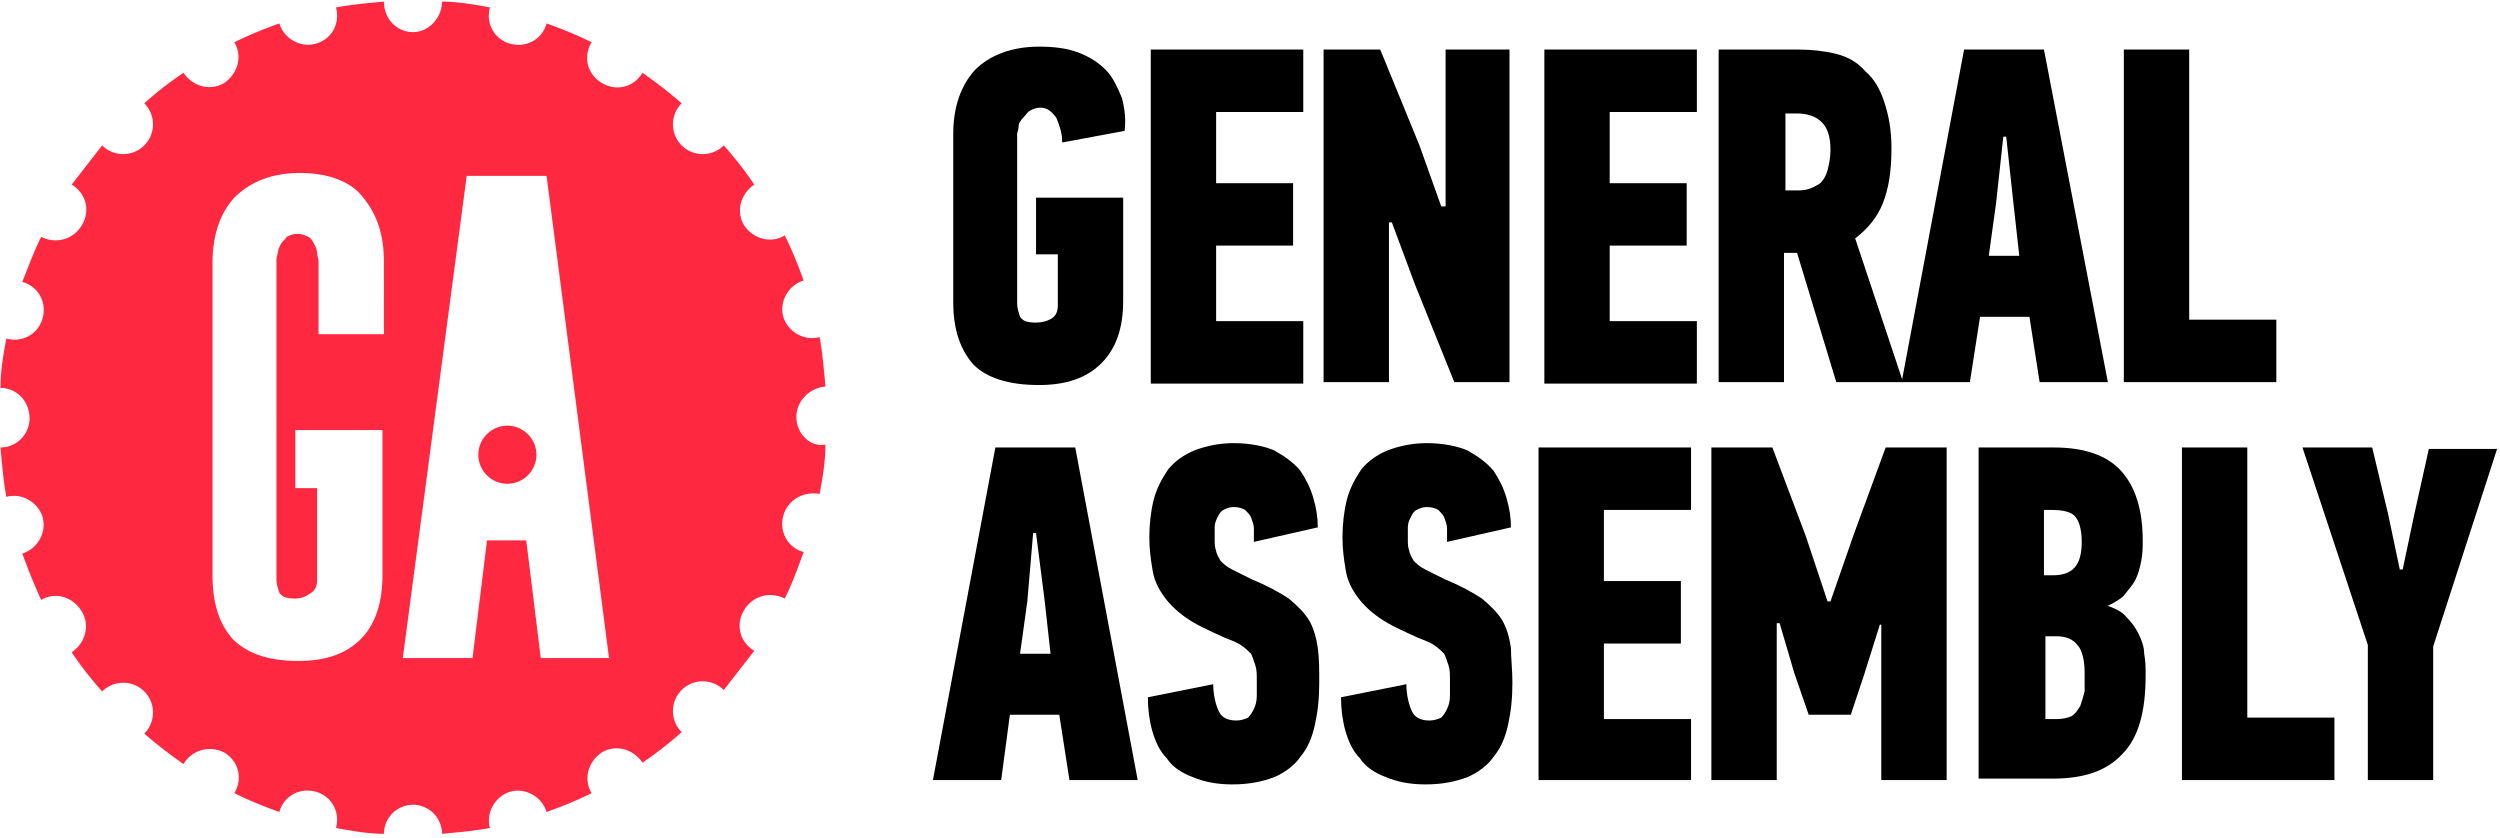 <svg width="600" height="201" viewBox="0 0 600 201" xmlns="http://www.w3.org/2000/svg"><title>general-assembly</title><g fill="none" fill-rule="evenodd"><path d="M249.345 11.194c3.486 0 6.623.349 9.411 1.395 2.789 1.045 4.88 2.44 6.623 4.182 1.743 1.743 2.788 4.183 3.834 6.623.697 2.44 1.046 5.228.697 8.017l-14.988 2.788c0-2.44-.697-4.183-1.394-5.925-1.046-1.395-2.092-2.44-3.834-2.44-1.046 0-1.743.348-2.44.697-.698.348-1.046 1.046-1.395 1.394-1.045 1.046-1.394 1.743-1.394 2.44 0 .697-.348 1.394-.348 1.743v40.78c0 1.046.348 2.092.697 3.138.697 1.045 1.742 1.394 3.834 1.394 1.394 0 2.788-.349 3.834-1.046 1.046-.697 1.394-1.743 1.394-3.137v-12.2h-5.228V47.445h20.914v24.748c0 6.622-1.743 11.502-5.229 14.987-3.485 3.486-8.365 5.229-14.988 5.229-7.32 0-12.548-1.743-15.685-4.88-3.137-3.486-4.88-8.365-4.88-14.988V32.108c0-6.274 1.743-11.503 5.228-15.337 3.486-3.485 8.714-5.577 15.337-5.577zM276.184 91.71V11.893h36.6v14.987H291.87v17.08h18.474v14.987H291.87v18.125h20.914V92.06h-36.6zM346.943 49.535V11.892h15.337V91.71h-13.246l-9.411-23.354-5.577-14.987h-.697v38.34h-15.686V11.893h13.594l9.412 23.004 5.228 14.64zM370.645 91.71V11.893h36.6v14.987H386.33v17.08h18.474v14.987H386.33v18.125h20.914V92.06h-36.599zM431.644 11.892c3.137 0 6.274.348 9.062 1.045 2.789.697 5.229 2.092 6.972 4.183 2.091 1.743 3.485 4.183 4.531 7.32 1.046 3.137 1.743 6.622 1.743 11.153 0 5.577-.697 9.76-2.092 13.245-1.394 3.486-3.834 6.274-6.622 8.366L456.74 91.71h-16.034l-9.41-31.022h-3.138v31.022h-15.685V11.89h19.17zm-3.137 14.987v18.822h2.44c1.045 0 2.091 0 3.137-.348 1.045-.349 1.743-.697 2.788-1.394.697-.698 1.394-1.743 1.743-3.137.349-1.395.697-2.789.697-4.88 0-3.137-.697-5.229-2.091-6.623-1.394-1.394-3.486-2.091-5.926-2.091h-2.788v-.349z" fill="#000"/><path d="M487.065 76.026h-11.85l-2.44 15.685h-16.383l14.988-79.82h19.171l15.337 79.82h-16.383l-2.44-15.685zm-8.017-27.188l-1.742 12.548h7.32l-1.395-12.548-1.743-16.033h-.697l-1.743 16.033zM509.722 91.71V11.893h15.685v64.83h20.914v14.989zM254.225 171.53h-11.851l-2.092 15.685H223.9l14.988-79.82h19.171l14.988 79.82h-16.382l-2.44-15.685zm-7.669-27.188l-1.742 12.548h7.32l-1.395-12.548-2.091-16.382h-.697l-1.395 16.382zM316.618 163.861c0 3.835-.349 6.972-1.046 10.109-.697 3.137-1.743 5.576-3.486 7.668-1.394 2.091-3.834 3.834-6.274 4.88-2.788 1.045-5.925 1.742-10.108 1.742-3.834 0-6.971-.697-9.411-1.742-2.789-1.046-4.88-2.44-6.274-4.532-1.743-1.742-2.789-4.182-3.486-6.622-.697-2.44-1.046-5.229-1.046-8.017l15.686-3.137c0 2.788.697 5.228 1.394 6.623.697 1.394 2.091 2.09 4.183 2.09 1.045 0 2.091-.348 2.788-.696.697-.697 1.046-1.394 1.394-2.092.349-.697.698-1.742.698-3.137v-3.485c0-1.743 0-2.789-.349-3.834-.349-1.046-.697-2.092-1.046-2.789-.697-.697-1.394-1.394-2.44-2.091-1.045-.697-2.091-1.046-3.834-1.743-3.834-1.743-6.971-3.137-9.411-4.88-2.44-1.742-4.183-3.485-5.577-5.576-1.394-2.092-2.091-3.834-2.44-6.274-.349-2.092-.697-4.532-.697-7.32 0-3.137.348-6.274 1.046-9.062.697-2.789 2.09-5.229 3.485-7.32 1.743-2.091 3.834-3.486 6.274-4.531 2.789-1.046 5.926-1.743 9.412-1.743 3.834 0 7.32.697 9.76 1.743 2.44 1.394 4.53 2.788 6.273 4.88 1.395 2.09 2.44 4.182 3.138 6.622.697 2.44 1.045 4.531 1.045 6.971l-15.337 3.486v-3.137c0-1.046-.348-1.743-.697-2.789-.348-.697-1.045-1.394-1.394-1.743-.697-.348-1.394-.697-2.788-.697-1.046 0-1.743.349-2.44.697-.698.349-1.046 1.046-1.395 1.743-.348.697-.697 1.394-.697 2.44v2.789c0 1.045 0 2.09.349 2.788 0 .697.697 1.743 1.045 2.44.698.697 1.395 1.394 2.789 2.091l4.88 2.44c3.485 1.394 6.623 3.137 8.714 4.531 2.091 1.743 3.834 3.486 4.88 5.229 1.046 1.742 1.743 4.182 2.091 6.622.349 2.44.349 5.228.349 8.365zM362.977 163.861c0 3.835-.349 6.972-1.046 10.109-.697 3.137-1.743 5.576-3.486 7.668-1.394 2.091-3.834 3.834-6.274 4.88-2.788 1.045-5.925 1.742-10.108 1.742-3.834 0-6.971-.697-9.411-1.742-2.789-1.046-4.88-2.44-6.274-4.532-1.743-1.742-2.789-4.182-3.486-6.622-.697-2.44-1.046-5.229-1.046-8.017l15.686-3.137c0 2.788.697 5.228 1.394 6.623.697 1.394 2.091 2.09 4.183 2.09 1.045 0 2.091-.348 2.788-.696.697-.697 1.046-1.394 1.394-2.092.349-.697.697-1.742.697-3.137v-3.485c0-1.743 0-2.789-.348-3.834-.349-1.046-.697-2.092-1.046-2.789-.697-.697-1.394-1.394-2.44-2.091-1.045-.697-2.091-1.046-3.834-1.743-3.834-1.743-6.971-3.137-9.411-4.88-2.44-1.742-4.183-3.485-5.577-5.576-1.394-2.092-2.092-3.834-2.44-6.274-.349-2.092-.697-4.532-.697-7.32 0-3.137.348-6.274 1.045-9.062.698-2.789 2.092-5.229 3.486-7.32 1.743-2.091 3.834-3.486 6.274-4.531 2.789-1.046 5.926-1.743 9.411-1.743 3.835 0 7.32.697 9.76 1.743 2.44 1.394 4.532 2.788 6.274 4.88 1.395 2.09 2.44 4.182 3.137 6.622.698 2.44 1.046 4.531 1.046 6.971l-15.337 3.486v-3.137c0-1.046-.348-1.743-.697-2.789-.348-.697-1.045-1.394-1.394-1.743-.697-.348-1.394-.697-2.789-.697-1.045 0-1.742.349-2.44.697-.697.349-1.045 1.046-1.394 1.743-.348.697-.697 1.394-.697 2.44v2.789c0 1.045 0 2.09.349 2.788 0 .697.697 1.743 1.045 2.44.698.697 1.395 1.394 2.789 2.091l4.88 2.44c3.485 1.394 6.623 3.137 8.714 4.531 2.091 1.743 3.834 3.486 4.88 5.229 1.045 1.742 1.743 4.182 2.091 6.622 0 2.44.349 5.228.349 8.365zM369.25 187.215v-79.82h36.6v14.988h-20.914v17.08h18.474v14.987h-18.474v18.125h20.914v14.64zM434.084 171.53l-3.486-10.108-3.486-11.851h-.697v37.644H410.73v-79.82h14.64l8.017 21.262 5.228 15.685h.697l5.577-16.033 7.669-20.913h14.64v79.819h-15.686v-37.296h-.349l-3.834 12.2-3.137 9.41zM505.888 145.388c1.743.697 3.485 1.394 4.531 2.789 1.046 1.045 2.092 2.44 2.789 3.834.697 1.394 1.394 3.137 1.394 4.88.348 1.742.348 3.485.348 5.228 0 8.714-1.742 14.988-5.577 18.822-3.834 4.182-9.41 5.925-16.73 5.925h-17.777v-79.47h18.125c6.971 0 12.548 1.742 16.034 5.576 3.486 3.835 5.228 9.411 5.228 16.731 0 1.743 0 3.137-.348 4.88-.349 1.743-.697 3.137-1.394 4.531-.698 1.394-1.743 2.44-2.789 3.834-1.046 1.046-2.44 1.743-3.834 2.44zm-6.274-15.336c0-3.137-.697-5.229-1.743-6.274-1.046-1.046-3.137-1.395-5.577-1.395h-1.743v15.685h2.091c4.88 0 6.972-2.44 6.972-8.016zm.697 31.37c0-3.137-.697-5.577-1.743-6.623-1.046-1.394-2.789-2.091-4.88-2.091H490.9v19.867h2.788c1.394 0 2.789-.348 3.486-.697 1.045-.697 1.394-1.394 2.091-2.44.349-1.045.697-2.091 1.046-3.485v-4.531zM523.665 187.215v-79.82h15.685v64.832h20.914v14.988zM576.646 136.674l2.789-13.245 3.485-15.685h16.383l-15.337 47.404v32.067h-15.685v-32.416l-15.686-47.403h16.731l3.835 16.033 2.788 13.245z" fill="#000"/><path d="M191.135 100.076c0-3.834 3.137-6.971 6.971-7.32-.348-3.834-.697-8.016-1.394-11.85-3.834 1.045-7.669-1.395-8.714-4.88-1.046-3.834 1.394-7.669 4.88-8.714-1.395-3.834-2.789-7.32-4.532-10.805-3.485 2.09-7.668.697-9.76-2.44-2.09-3.486-.697-7.669 2.44-9.76-2.09-3.137-4.53-6.274-7.32-9.41a7.153 7.153 0 0 1-10.108 0 7.153 7.153 0 0 1 0-10.109c-2.788-2.44-5.925-4.88-9.41-7.32-2.092 3.486-6.275 4.532-9.76 2.44-3.486-2.091-4.532-6.274-2.44-9.76-3.486-1.742-6.972-3.136-10.806-4.53-1.046 3.834-4.88 5.925-8.714 4.88-3.834-1.046-5.926-4.88-4.88-8.715C113.754 1.086 109.92.39 106.085.39c0 3.834-3.137 7.32-6.97 7.32-3.835 0-6.972-3.137-6.972-7.32-3.834.349-7.669.697-11.503 1.394 1.046 3.835-1.045 7.669-4.88 8.714-3.834 1.046-7.668-1.394-8.714-4.88-3.834 1.395-7.32 2.789-10.805 4.532 2.091 3.485.697 7.668-2.44 9.76-3.486 2.09-7.669.696-9.76-2.44-3.137 2.09-6.274 4.53-9.411 7.32a7.153 7.153 0 0 1 0 10.107 7.153 7.153 0 0 1-10.109 0l-7.32 9.411c3.486 2.091 4.532 6.274 2.44 9.76-2.09 3.485-6.274 4.53-9.76 2.788-1.742 3.486-3.136 7.32-4.53 10.805 3.834 1.046 5.925 4.88 4.88 8.714-1.046 3.834-4.88 5.926-8.715 4.88C.82 85.088.122 88.922.122 93.104c3.834 0 6.971 3.138 6.971 7.32 0 3.835-3.137 6.972-6.971 6.972.349 3.834.697 8.016 1.394 11.85 3.834-1.045 7.669 1.395 8.714 4.88 1.046 3.834-1.394 7.668-4.88 8.714 1.395 3.834 2.789 7.32 4.532 11.154 3.485-2.091 7.668-.697 9.76 2.788 2.09 3.486.697 7.668-2.44 9.76 2.091 3.137 4.53 6.274 7.32 9.41a7.153 7.153 0 0 1 10.108 0 7.153 7.153 0 0 1 0 10.109c2.788 2.44 5.925 4.88 9.411 7.32 2.091-3.486 6.274-4.532 9.76-2.789 3.485 2.091 4.531 6.274 2.44 9.76 3.485 1.742 6.971 3.137 10.805 4.53 1.046-3.833 4.88-5.925 8.714-4.879 3.835 1.046 5.926 4.88 4.88 8.714 3.834.697 7.669 1.394 11.503 1.394 0-3.834 3.137-6.97 6.971-6.97s6.971 3.136 6.971 6.97c3.835-.348 7.669-.697 11.503-1.394-1.046-3.834 1.394-7.668 4.88-8.714 3.834-1.046 7.668 1.394 8.714 4.88 3.834-1.394 7.32-2.789 10.805-4.531-2.091-3.486-.697-7.669 2.44-9.76 3.486-2.091 7.669-.697 9.76 2.44 3.137-2.091 6.274-4.531 9.411-7.32a7.153 7.153 0 0 1 0-10.108 7.153 7.153 0 0 1 10.109 0l7.32-9.41c-3.486-2.092-4.532-6.275-2.44-9.76 2.091-3.486 6.274-4.531 9.76-2.789 1.742-3.485 3.136-7.32 4.53-11.153-3.834-1.046-5.925-4.88-4.88-8.714 1.046-3.834 4.88-5.926 8.715-5.229.697-3.834 1.394-7.668 1.394-11.85-3.834.697-6.971-2.789-6.971-6.623M71.926 41.519c-6.623 0-11.851 2.091-15.685 5.925-3.486 3.834-5.229 9.063-5.229 15.685v74.94c0 6.97 1.743 11.85 4.88 15.336 3.486 3.485 8.714 5.228 15.686 5.228 6.622 0 11.502-1.743 14.988-5.228 3.485-3.486 5.228-8.714 5.228-15.337v-34.855H70.88v13.942h5.229v21.96c0 1.393-.349 2.439-1.394 3.136-1.046.697-2.092 1.394-3.835 1.394-2.091 0-3.137-.348-3.834-1.394-.348-1.046-.697-2.091-.697-3.137V62.781c0-.698 0-1.046.349-2.092 0-.697.348-1.394.697-2.091.348-.697 1.045-1.046 1.394-1.743.697-.348 1.394-.697 2.44-.697h.349c1.045 0 1.742.349 2.44.697.697.349 1.045 1.046 1.394 1.743.348.697.697 1.394.697 2.091 0 .697.348 1.394.348 2.092v17.427h15.686V62.781c0-6.623-1.743-11.503-5.229-15.685-2.788-3.486-8.017-5.577-14.988-5.577zm59.256.697H112.01l-15.337 115.72h16.731l3.486-28.233h9.411l3.486 28.233h16.382l-14.988-115.72zm-9.411 73.893c-3.834 0-6.972-3.137-6.972-6.97 0-3.835 3.138-6.972 6.972-6.972 3.834 0 6.971 3.137 6.971 6.971s-3.137 6.971-6.971 6.971z" fill="#FF2841"/></g></svg>